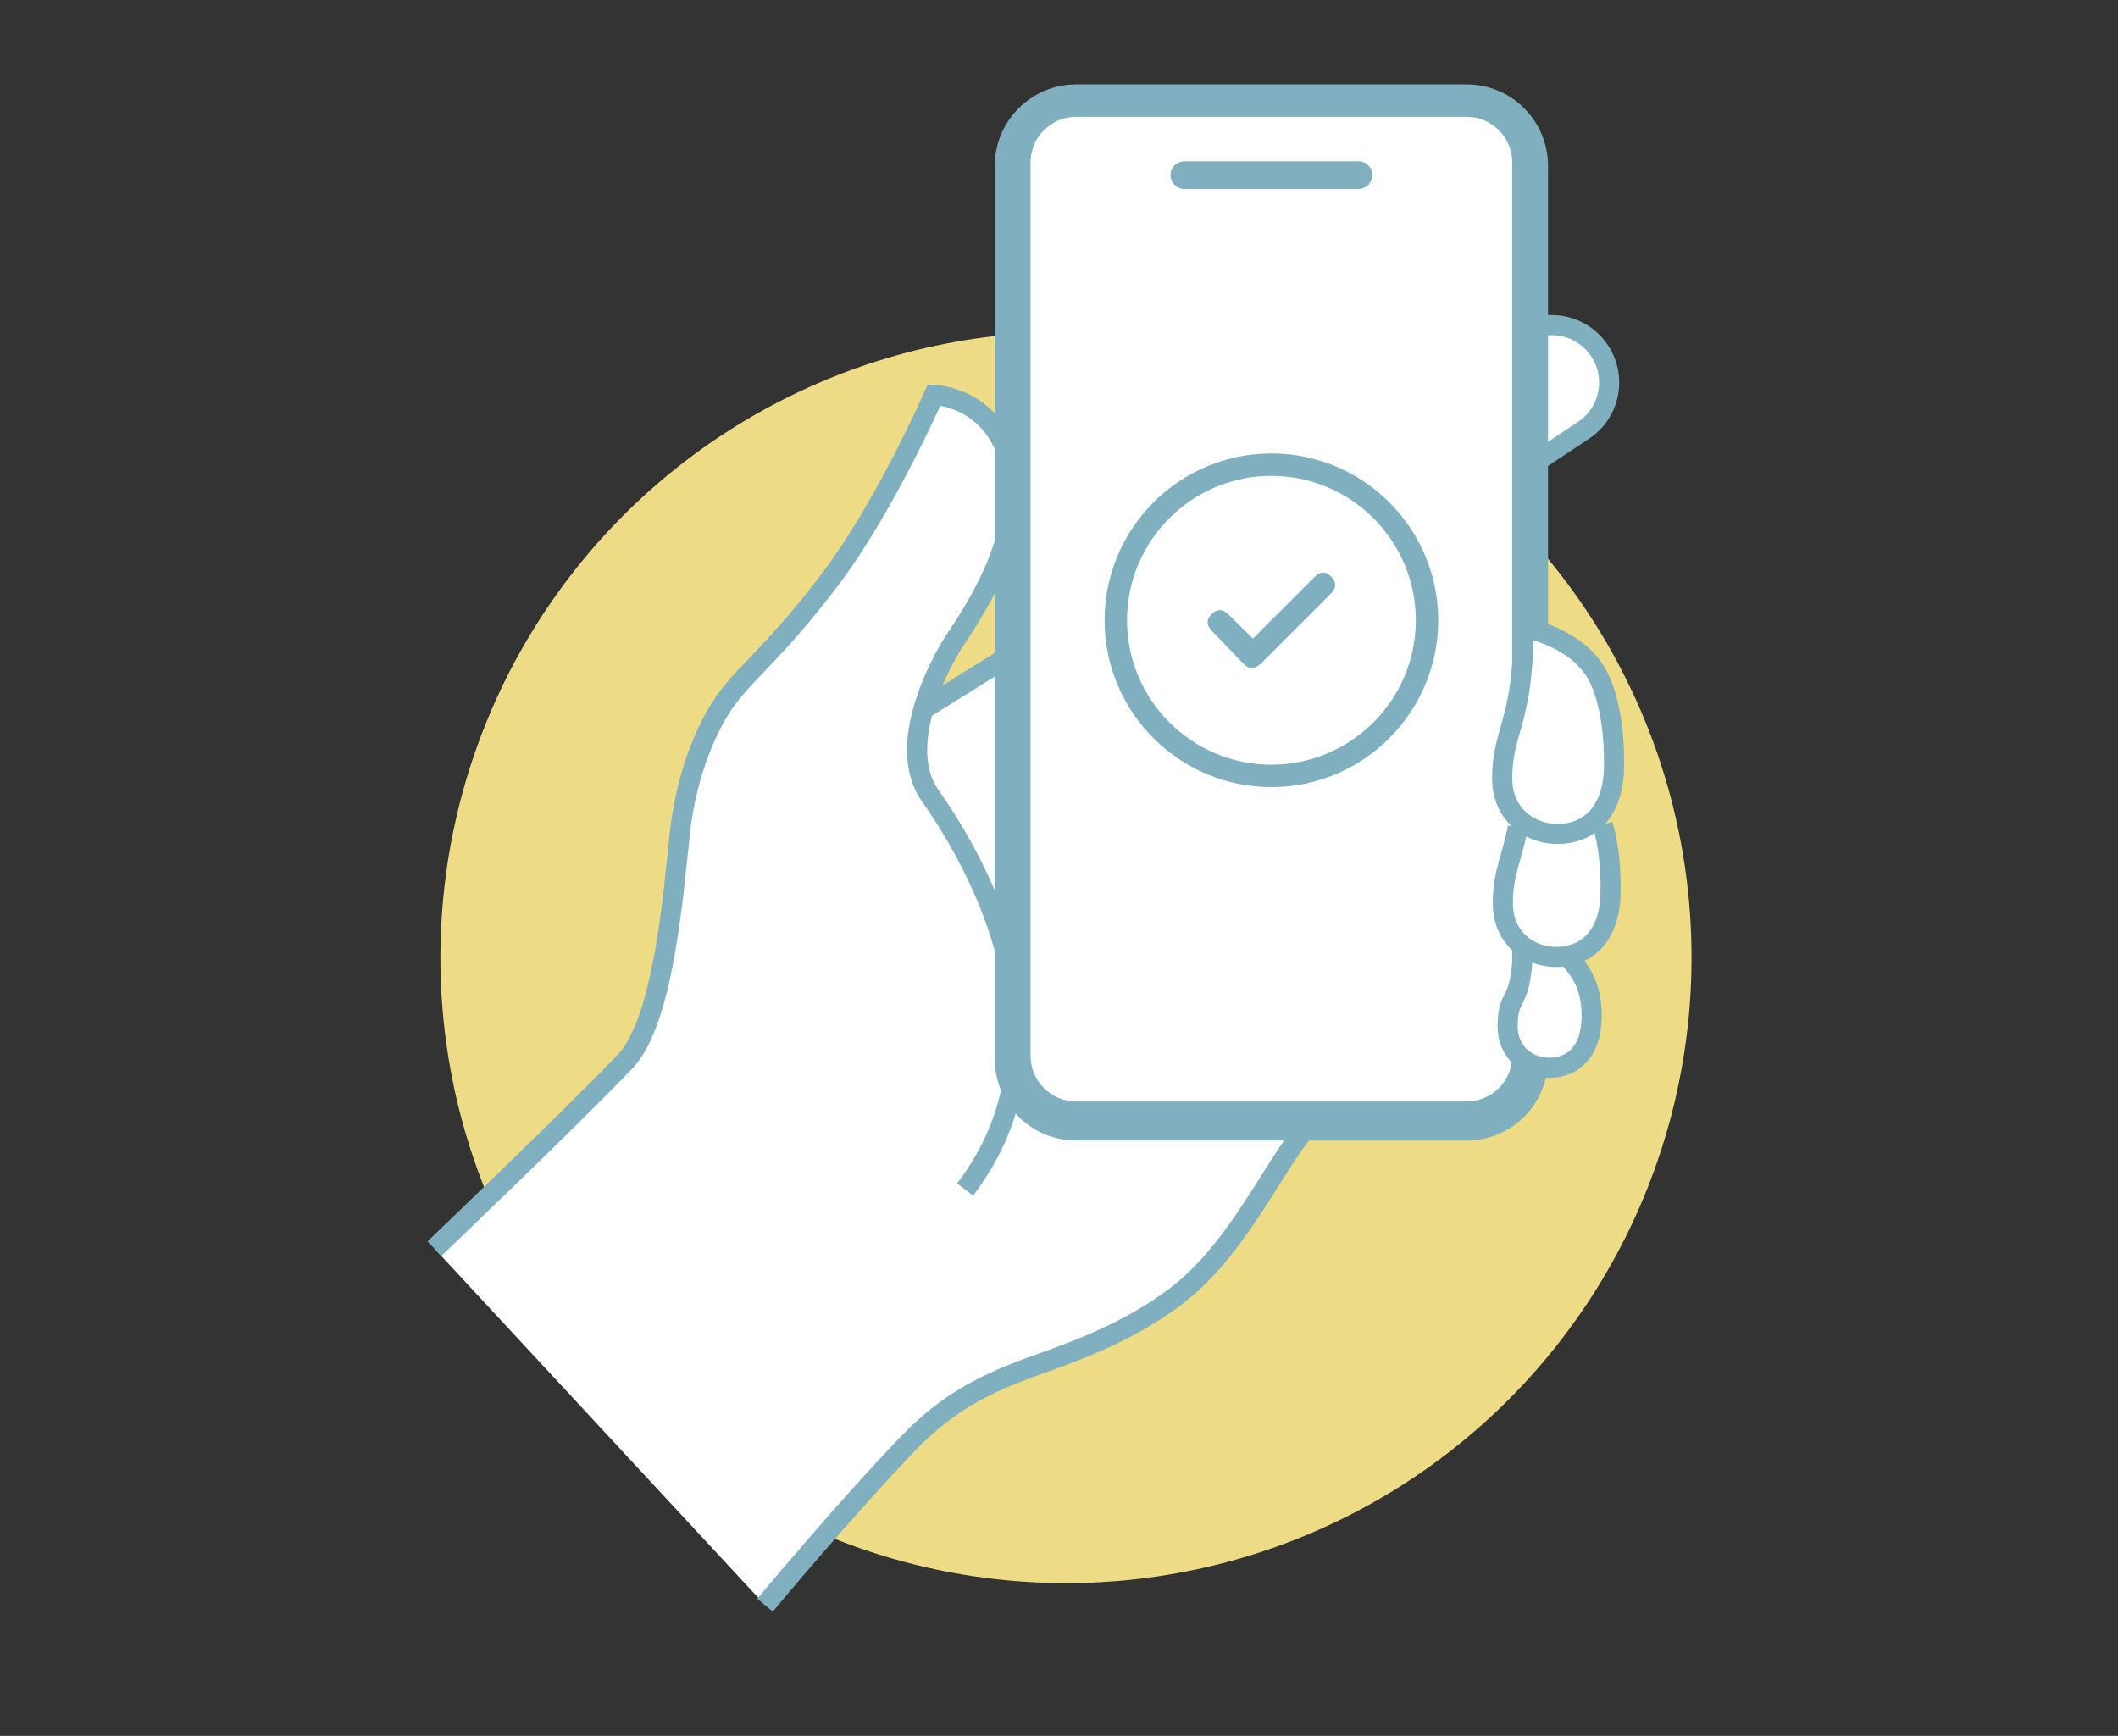 <?xml version="1.0" encoding="utf-8"?>
<!-- Generator: Adobe Illustrator 16.0.4, SVG Export Plug-In . SVG Version: 6.00 Build 0)  -->
<!DOCTYPE svg PUBLIC "-//W3C//DTD SVG 1.1//EN" "http://www.w3.org/Graphics/SVG/1.1/DTD/svg11.dtd">
<svg version="1.1" id="Layer_1" xmlns="http://www.w3.org/2000/svg" xmlns:xlink="http://www.w3.org/1999/xlink" x="0px" y="0px"
	 width="841.89px" height="689.965px" viewBox="0 0 841.89 689.965" enable-background="new 0 0 841.89 689.965"
	 xml:space="preserve">
<rect x="0" y="0" width="841.89" height="689.965" fill="#333333" stroke="none"/>
<g>
	<circle fill="#EDDB86" cx="423.717" cy="380.596" r="248.654"/>
	<path fill="#FFFFFF" d="M635.811,139.417c-6.975-10.503-21.141-13.367-31.635-6.393l-28.652,19.021L367.078,281.853
		c3.486-12.263,9.686-23.177,12.666-27.659c5.826-8.771,27.674-40.383,22.049-68.379c-5.633-27.99-30.473-28.893-30.473-28.893
		s-19.016,43.475-40.576,72.313c-20.221,27.047-33.074,37.044-41.1,47.526c-8.018,10.477-16.758,29.963-19.414,54.558
		c-2.652,24.598-6.543,74.661-21.703,90.557c-21.205,22.24-75.824,74.407-75.824,74.407l131.412,141.714
		c0,0,30.436-36.67,56.342-63.738c16.736-17.5,31.938-24.627,51.787-31.762c17.906-6.432,36.512-13.34,54.719-26.924
		c30.49-22.757,44.789-67.584,61.945-75.533c22.277-10.326,60.867-18.479,60.867-18.479l-5.482-220.549l45.135-29.961
		C639.922,164.081,642.783,149.917,635.811,139.417z"/>
	<g>
		<path fill="none" stroke="#80B0BF" stroke-width="8" stroke-miterlimit="10" d="M571.02,209.827
			c-10.502,6.968-24.67,4.11-31.643-6.394c-6.975-10.502-4.109-24.664,6.391-31.638l58.408-38.771
			c10.494-6.974,24.66-4.11,31.635,6.39c6.973,10.503,4.111,24.667-6.393,31.639L571.02,209.827z"/>
		<path fill="none" stroke="#80B0BF" stroke-width="8" stroke-miterlimit="10" d="M304.107,637.998c0,0,30.443-36.67,56.342-63.738
			c16.744-17.5,31.938-24.627,51.795-31.762c17.906-6.432,36.512-13.34,54.719-26.924c30.49-22.757,44.789-67.584,61.945-75.533
			c22.277-10.326,60.867-18.479,60.867-18.479l-6.873-274.147L367.078,281.853"/>
		<path fill="none" stroke="#80B0BF" stroke-width="8" stroke-miterlimit="10" d="M383.625,472.805
			c47.393-62.118,0.312-136.5-13.834-156.445c-14.133-19.949,4.117-53.393,9.953-62.166c5.826-8.771,27.674-40.383,22.049-68.379
			c-5.633-27.995-30.473-28.893-30.473-28.893s-19.016,43.475-40.576,72.313c-20.23,27.047-33.074,37.044-41.1,47.526
			c-8.018,10.477-16.758,29.963-19.42,54.558c-2.646,24.598-6.545,74.661-21.697,90.557c-21.205,22.24-75.824,74.407-75.824,74.407"
			/>
	</g>
	<g>
		<path fill="none" stroke="#80B0BF" stroke-width="20" stroke-miterlimit="10" d="M582.971,443.348H427.785
			c-12.348,0-22.363-10.01-22.363-22.362V65.893c0-12.35,10.016-22.365,22.363-22.365h155.186c12.348,0,22.359,10.016,22.359,22.365
			v355.093C605.33,433.338,595.318,443.348,582.971,443.348z"/>
	</g>
	<path fill="#FFFFFF" d="M601.109,419.662c0,10.004-8.137,18.143-18.139,18.143H427.785c-10.004,0-18.143-8.139-18.143-18.143
		V64.569c0-10.005,8.139-18.145,18.143-18.145h155.186c10.002,0,18.139,8.14,18.139,18.145V419.662z"/>
	<g>
		<path fill="#FFFFFF" d="M641.529,305.645c0.42-16.5-2.543-31.731-8.043-39.764c-9.078-13.272-27.92-16.503-27.92-16.503
			c0,38.075-8.465,40.615-8.465,60.078c0,6.873,2.637,12.418,6.764,16.233c-2.385,15.008-6.494,20.151-6.494,33.479
			c0,7.49,3.293,13.295,8.205,16.938c-0.658,23.326-6.301,17.988-6.301,31.781c0,10.172,7.631,16.53,16.543,16.53
			c9.854,0,16.521-6.993,16.844-19.397c0.318-12.395-4.129-18.254-7.295-22.309c-0.775-0.978-1.684-1.883-2.662-2.727
			c10.326-1.789,17.098-10.4,17.467-24.483c0.305-12.144-1.303-23.512-4.439-31.684C639.213,319.461,641.336,313.38,641.529,305.645
			z"/>
		<g>
			<path fill="none" stroke="#80B0BF" stroke-width="8" stroke-miterlimit="10" d="M622.74,379.998
				c0.975,0.84,1.869,1.744,2.627,2.713c3.166,4.055,7.613,9.914,7.295,22.314c-0.322,12.398-6.99,19.392-16.844,19.392
				c-8.912,0-16.543-6.358-16.543-16.53c0-13.797,5.424-7.334,6.064-30.695"/>
			<path fill="none" stroke="#80B0BF" stroke-width="8" stroke-miterlimit="10" d="M605.566,249.377c0,0,18.842,3.23,27.92,16.503
				c5.508,8.033,8.463,23.264,8.043,39.764c-0.428,16.502-9.307,25.809-22.43,25.809c-11.84,0-21.998-8.463-21.998-21.998
				C597.102,289.992,605.566,287.453,605.566,249.377z"/>
			<path fill="none" stroke="#80B0BF" stroke-width="8" stroke-miterlimit="10" d="M637.092,327.748
				c2.24,7.71,3.342,17.477,3.08,27.753c-0.404,15.89-8.967,24.86-21.602,24.86c-11.412,0-21.199-8.152-21.199-21.193
				c0-12.363,3.555-17.637,5.963-30.312"/>
		</g>
	</g>
	<g>
		<g>
			<g>
				<g>
					<g>
						<path fill="#80B0BF" stroke="#7FB0BF" stroke-miterlimit="10" d="M505.376,312.014c-36.142,0-65.466-29.323-65.466-65.466
							s29.324-65.465,65.466-65.465c36.143,0,65.464,29.323,65.464,65.465S541.519,312.014,505.376,312.014z M505.376,188.312
							c-32.052,0-58.237,26.187-58.237,58.236c0,32.053,26.186,58.237,58.237,58.237c32.05,0,58.237-26.185,58.237-58.237
							C563.613,214.498,537.426,188.312,505.376,188.312z"/>
						<path fill="#80B0BF" stroke="#7FB0BF" stroke-miterlimit="10" d="M505.376,312.354c-36.287,0-65.808-29.52-65.808-65.807
							c0-36.286,29.521-65.808,65.808-65.808c36.285,0,65.808,29.521,65.808,65.808
							C571.184,282.835,541.661,312.354,505.376,312.354z M505.376,181.425c-35.909,0-65.124,29.213-65.124,65.123
							c0,35.91,29.215,65.124,65.124,65.124s65.123-29.214,65.123-65.124C570.499,210.638,541.285,181.425,505.376,181.425z
							 M505.376,305.128c-32.302,0-58.579-26.28-58.579-58.58c0-32.3,26.277-58.579,58.579-58.579
							c32.3,0,58.577,26.279,58.577,58.579C563.953,278.848,537.676,305.128,505.376,305.128z M505.376,188.653
							c-31.925,0-57.896,25.971-57.896,57.895c0,31.924,25.972,57.896,57.896,57.896c31.923,0,57.896-25.971,57.896-57.896
							C563.272,214.624,537.299,188.653,505.376,188.653z"/>
					</g>
				</g>
			</g>
		</g>
		<g>
			<g>
				<path fill="#80B0BF" stroke="#7FB0BF" stroke-miterlimit="10" d="M494.969,263.327l-12.761-13.271
					c-1.787-1.913-1.787-3.572,0-5.358c1.787-1.786,3.445-1.786,5.36,0l10.463,10.337l25.264-25.266
					c1.787-1.786,3.446-1.786,5.232,0c1.787,1.786,1.787,3.444,0.127,5.357l0,0l-28.197,28.201 M500.326,263.327
					c-1.912,1.785-3.571,1.785-5.357,0"/>
				<path fill="#80B0BF" stroke="#7FB0BF" stroke-miterlimit="10" d="M497.598,265.014c-0.961,0-1.908-0.48-2.871-1.444l0.242-0.242
					l-0.248,0.237l-12.76-13.271c-1.921-2.061-1.919-3.914,0.006-5.838c1.924-1.924,3.777-1.928,5.834-0.008l10.229,10.104
					l25.023-25.024c1.94-1.94,3.779-1.939,5.717,0c1.896,1.897,1.943,3.747,0.145,5.823l-28.219,28.219l-0.48-0.483l28.197-28.201
					c1.541-1.777,1.507-3.241-0.126-4.875c-1.669-1.669-3.079-1.669-4.751,0l-25.504,25.505l-10.705-10.575
					c-1.766-1.649-3.227-1.649-4.877-0.001c-1.65,1.649-1.646,3.111,0.008,4.885l12.755,13.263c1.649,1.647,3.109,1.645,4.883-0.009
					l0.466,0.498C499.533,264.535,498.559,265.014,497.598,265.014z"/>
			</g>
		</g>
	</g>
	<path fill="#80B0BF" d="M545.479,69.592c0,3.038-2.463,5.5-5.5,5.5h-69.205c-3.037,0-5.5-2.462-5.5-5.5l0,0
		c0-3.038,2.463-5.5,5.5-5.5h69.205C543.016,64.092,545.479,66.554,545.479,69.592L545.479,69.592z"/>
</g>
</svg>
